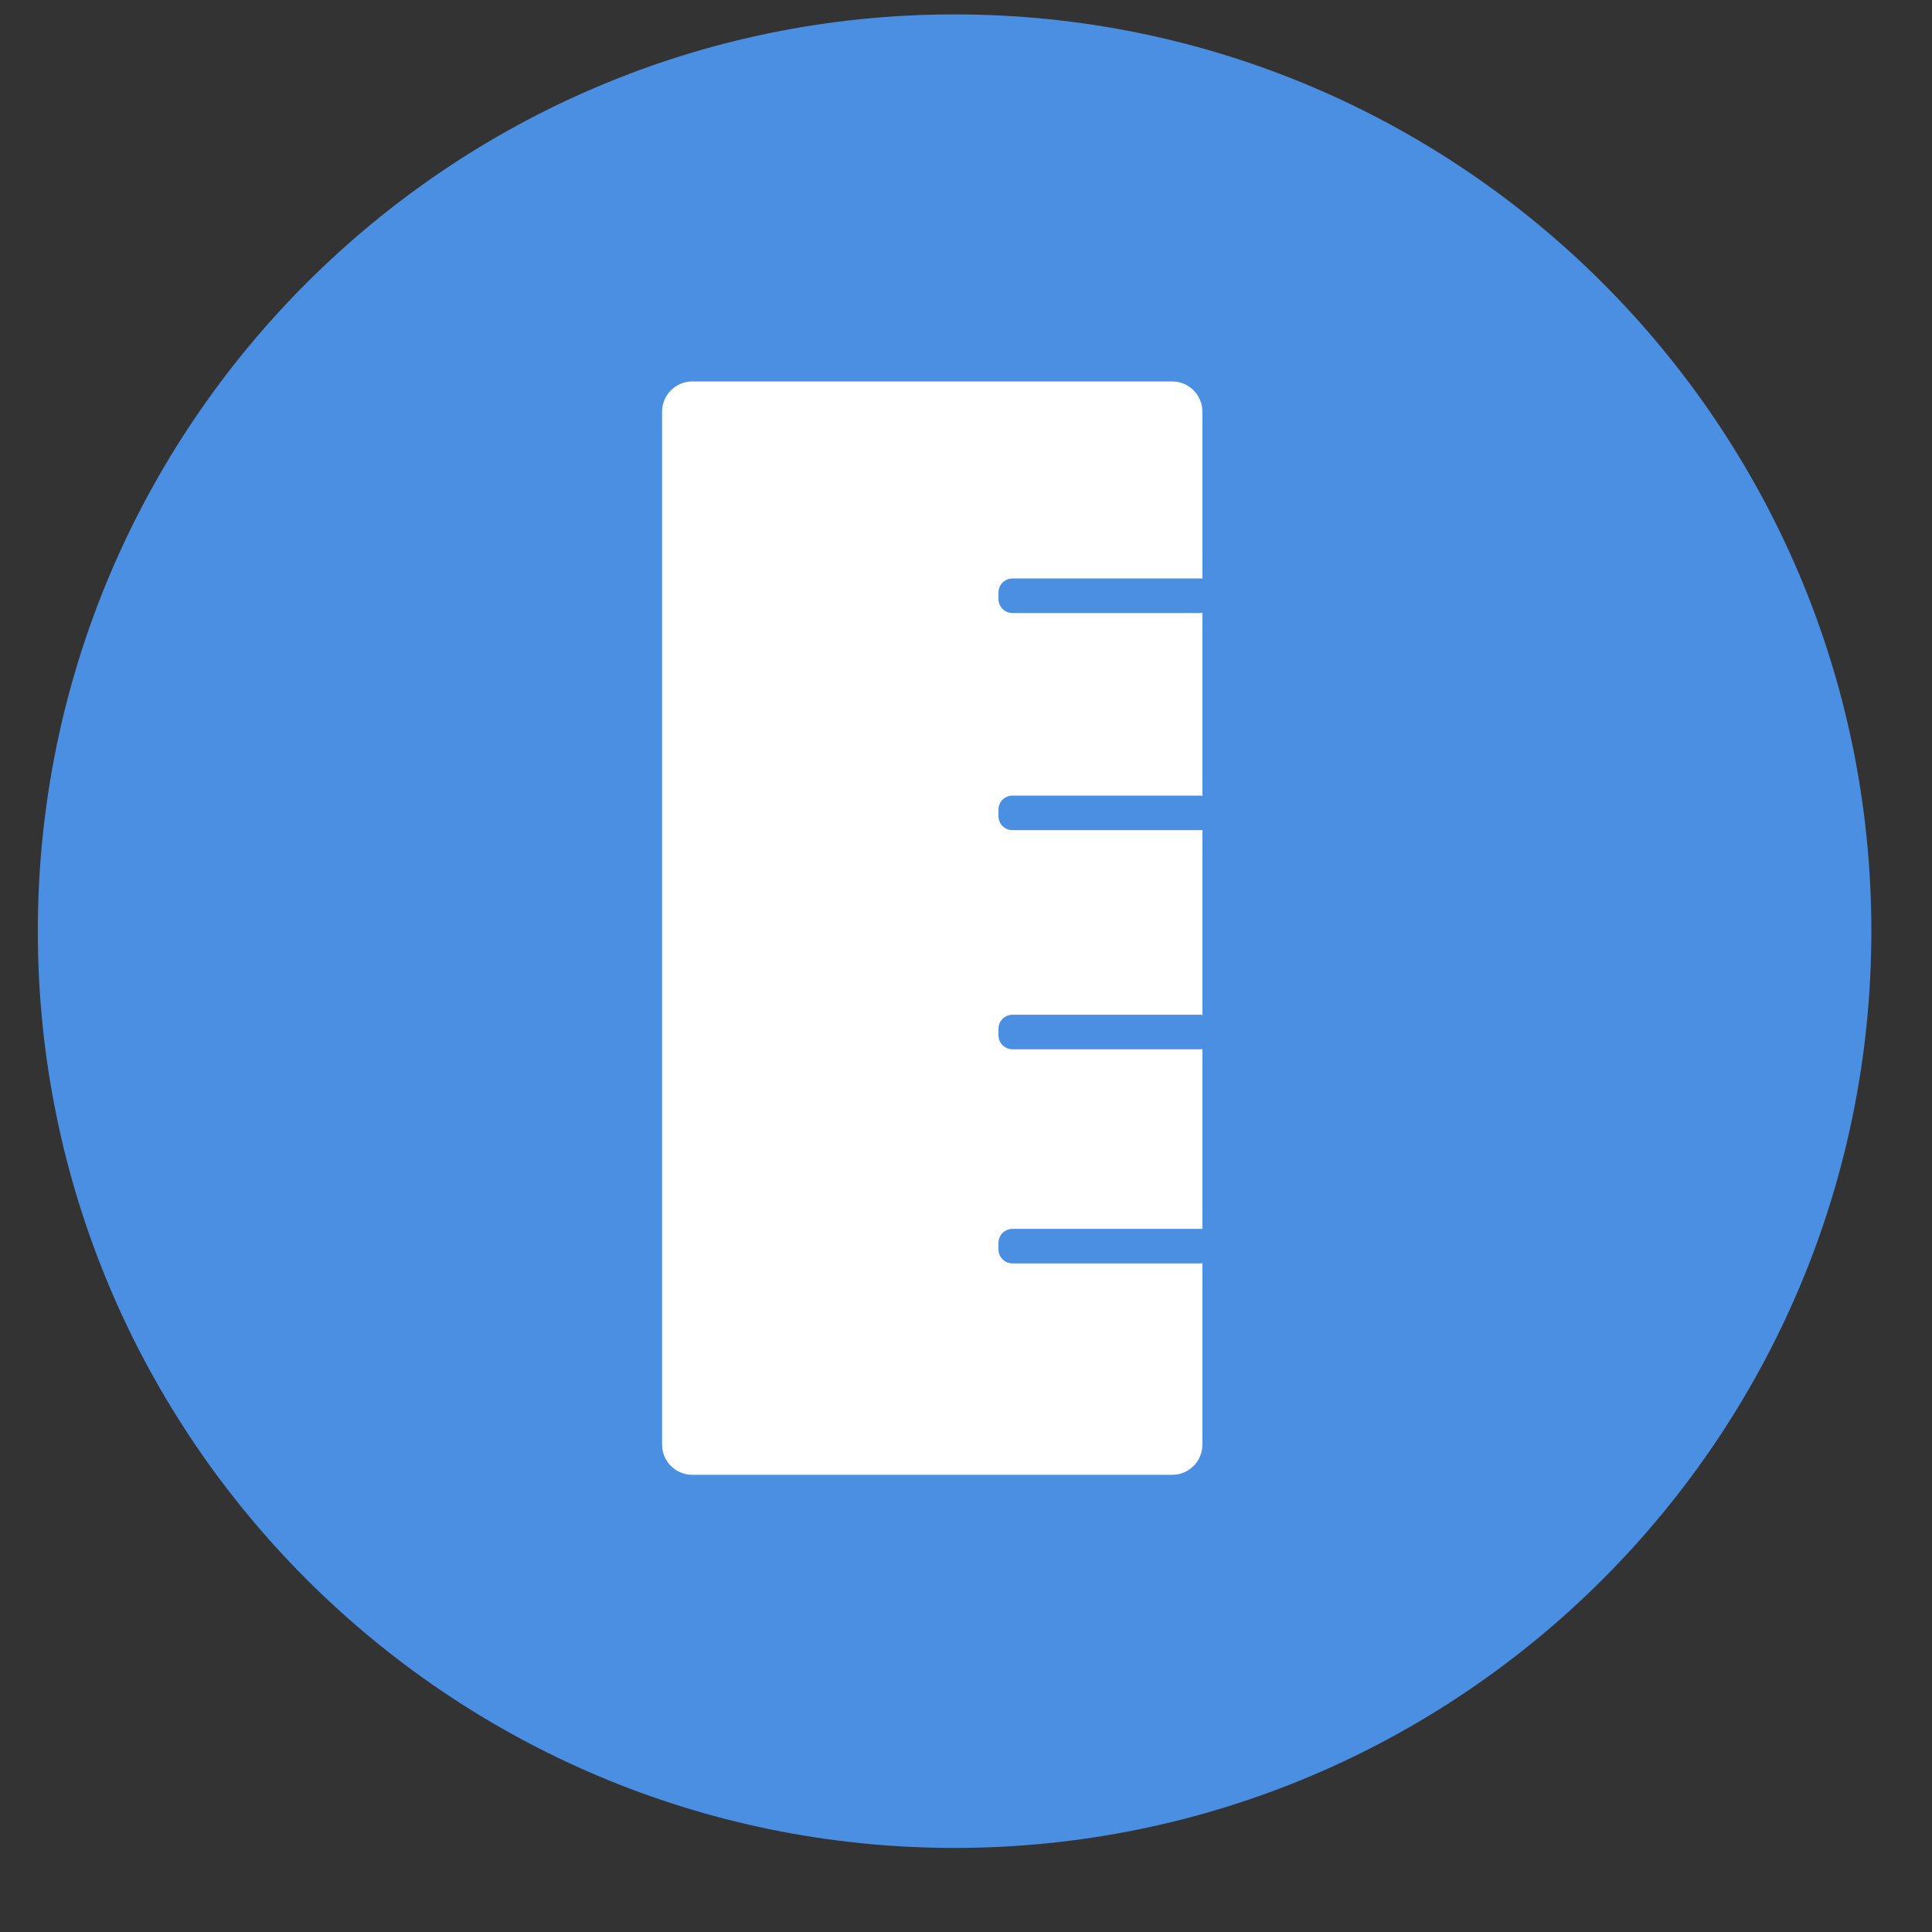 <?xml version="1.0" encoding="UTF-8" standalone="no"?>
<!DOCTYPE svg PUBLIC "-//W3C//DTD SVG 1.1//EN" "http://www.w3.org/Graphics/SVG/1.1/DTD/svg11.dtd">
<svg version="1.1" xmlns="http://www.w3.org/2000/svg" xmlns:xlink="http://www.w3.org/1999/xlink" preserveAspectRatio="xMidYMid meet" viewBox="0 0 640 640" width="640" height="640"><rect x="0" y="0" width="640" height="640" fill="#333333" stroke="none"/><defs><path d="M619.91 308.46C619.91 476.07 483.83 612.15 316.22 612.15C148.61 612.15 12.53 476.07 12.53 308.46C12.53 140.85 148.61 4.77 316.22 4.77C483.83 4.77 619.91 140.85 619.91 308.46Z" id="fEPP14fCg"></path><path d="M781.8 427.79L644.1 317.13L508.85 427.79" id="a1hf8WH8f7"></path><path d="M492.31 217.85L492.31 217.85L255.43 217.85L492.31 217.85Z" id="e67m1ZGSSy"></path><path d="" id="b12uQPQN8p"></path><path d="M388.31 126.36C393.83 126.36 398.31 130.84 398.31 136.36C398.31 206.8 398.31 408.11 398.31 478.55C398.31 484.07 393.83 488.55 388.31 488.55C354.51 488.55 263.12 488.55 229.32 488.55C223.8 488.55 219.32 484.07 219.32 478.55C219.32 408.11 219.32 206.8 219.32 136.36C219.32 130.84 223.8 126.36 229.32 126.36C263.12 126.36 354.51 126.36 388.31 126.36Z" id="a2vFco1YKg"></path><path d="M397.57 191.63C400.12 191.63 402.19 193.7 402.19 196.25C402.19 197.62 402.19 197.08 402.19 198.45C402.19 201 400.12 203.07 397.57 203.07C384.21 203.07 348.75 203.07 335.39 203.07C332.83 203.07 330.76 201 330.76 198.45C330.76 197.08 330.76 197.62 330.76 196.25C330.76 193.7 332.83 191.63 335.39 191.63C348.75 191.63 384.21 191.63 397.57 191.63Z" id="b1bzZv4gKm"></path><path d="M397.57 263.56C400.12 263.56 402.19 265.63 402.19 268.18C402.19 269.54 402.19 269.01 402.19 270.37C402.19 272.93 400.12 275 397.57 275C384.21 275 348.75 275 335.39 275C332.83 275 330.76 272.93 330.76 270.37C330.76 269.01 330.76 269.54 330.76 268.18C330.76 265.63 332.83 263.56 335.39 263.56C348.75 263.56 384.21 263.56 397.57 263.56Z" id="lt5MdaKp7"></path><path d="M397.57 336.15C400.12 336.15 402.19 338.22 402.19 340.77C402.19 342.13 402.19 341.6 402.19 342.97C402.19 345.52 400.12 347.59 397.57 347.59C384.21 347.59 348.75 347.59 335.39 347.59C332.83 347.59 330.76 345.52 330.76 342.97C330.76 341.6 330.76 342.13 330.76 340.77C330.76 338.22 332.83 336.15 335.39 336.15C348.75 336.15 384.21 336.15 397.57 336.15Z" id="cwaFAlIyd"></path><path d="M397.57 407.08C400.12 407.08 402.19 409.15 402.19 411.7C402.19 413.07 402.19 412.54 402.19 413.9C402.19 416.45 400.12 418.52 397.57 418.52C384.21 418.52 348.75 418.52 335.39 418.52C332.83 418.52 330.76 416.45 330.76 413.9C330.76 412.54 330.76 413.07 330.76 411.7C330.76 409.15 332.83 407.08 335.39 407.08C348.75 407.08 384.21 407.08 397.57 407.08Z" id="cGJtspWtU"></path></defs><g><g><g><use xlink:href="#fEPP14fCg" opacity="1" fill="#4b8fe2" fill-opacity="1"></use><g><use xlink:href="#fEPP14fCg" opacity="1" fill-opacity="0" stroke="#6f359c" stroke-width="0" stroke-opacity="0"></use></g></g><g><g><use xlink:href="#a1hf8WH8f7" opacity="1" fill-opacity="0" stroke="#6f359c" stroke-width="1" stroke-opacity="0"></use></g></g><g><use xlink:href="#e67m1ZGSSy" opacity="1" fill="#bf77f6" fill-opacity="1"></use></g><g><g><use xlink:href="#b12uQPQN8p" opacity="1" fill-opacity="0" stroke="#000000" stroke-width="1" stroke-opacity="1"></use></g></g><g><use xlink:href="#a2vFco1YKg" opacity="1" fill="#ffffff" fill-opacity="1"></use></g><g><use xlink:href="#b1bzZv4gKm" opacity="1" fill="#4b8fe2" fill-opacity="1"></use></g><g><use xlink:href="#lt5MdaKp7" opacity="1" fill="#4b8fe2" fill-opacity="1"></use></g><g><use xlink:href="#cwaFAlIyd" opacity="1" fill="#4b8fe2" fill-opacity="1"></use></g><g><use xlink:href="#cGJtspWtU" opacity="1" fill="#4b8fe2" fill-opacity="1"></use></g></g></g></svg>